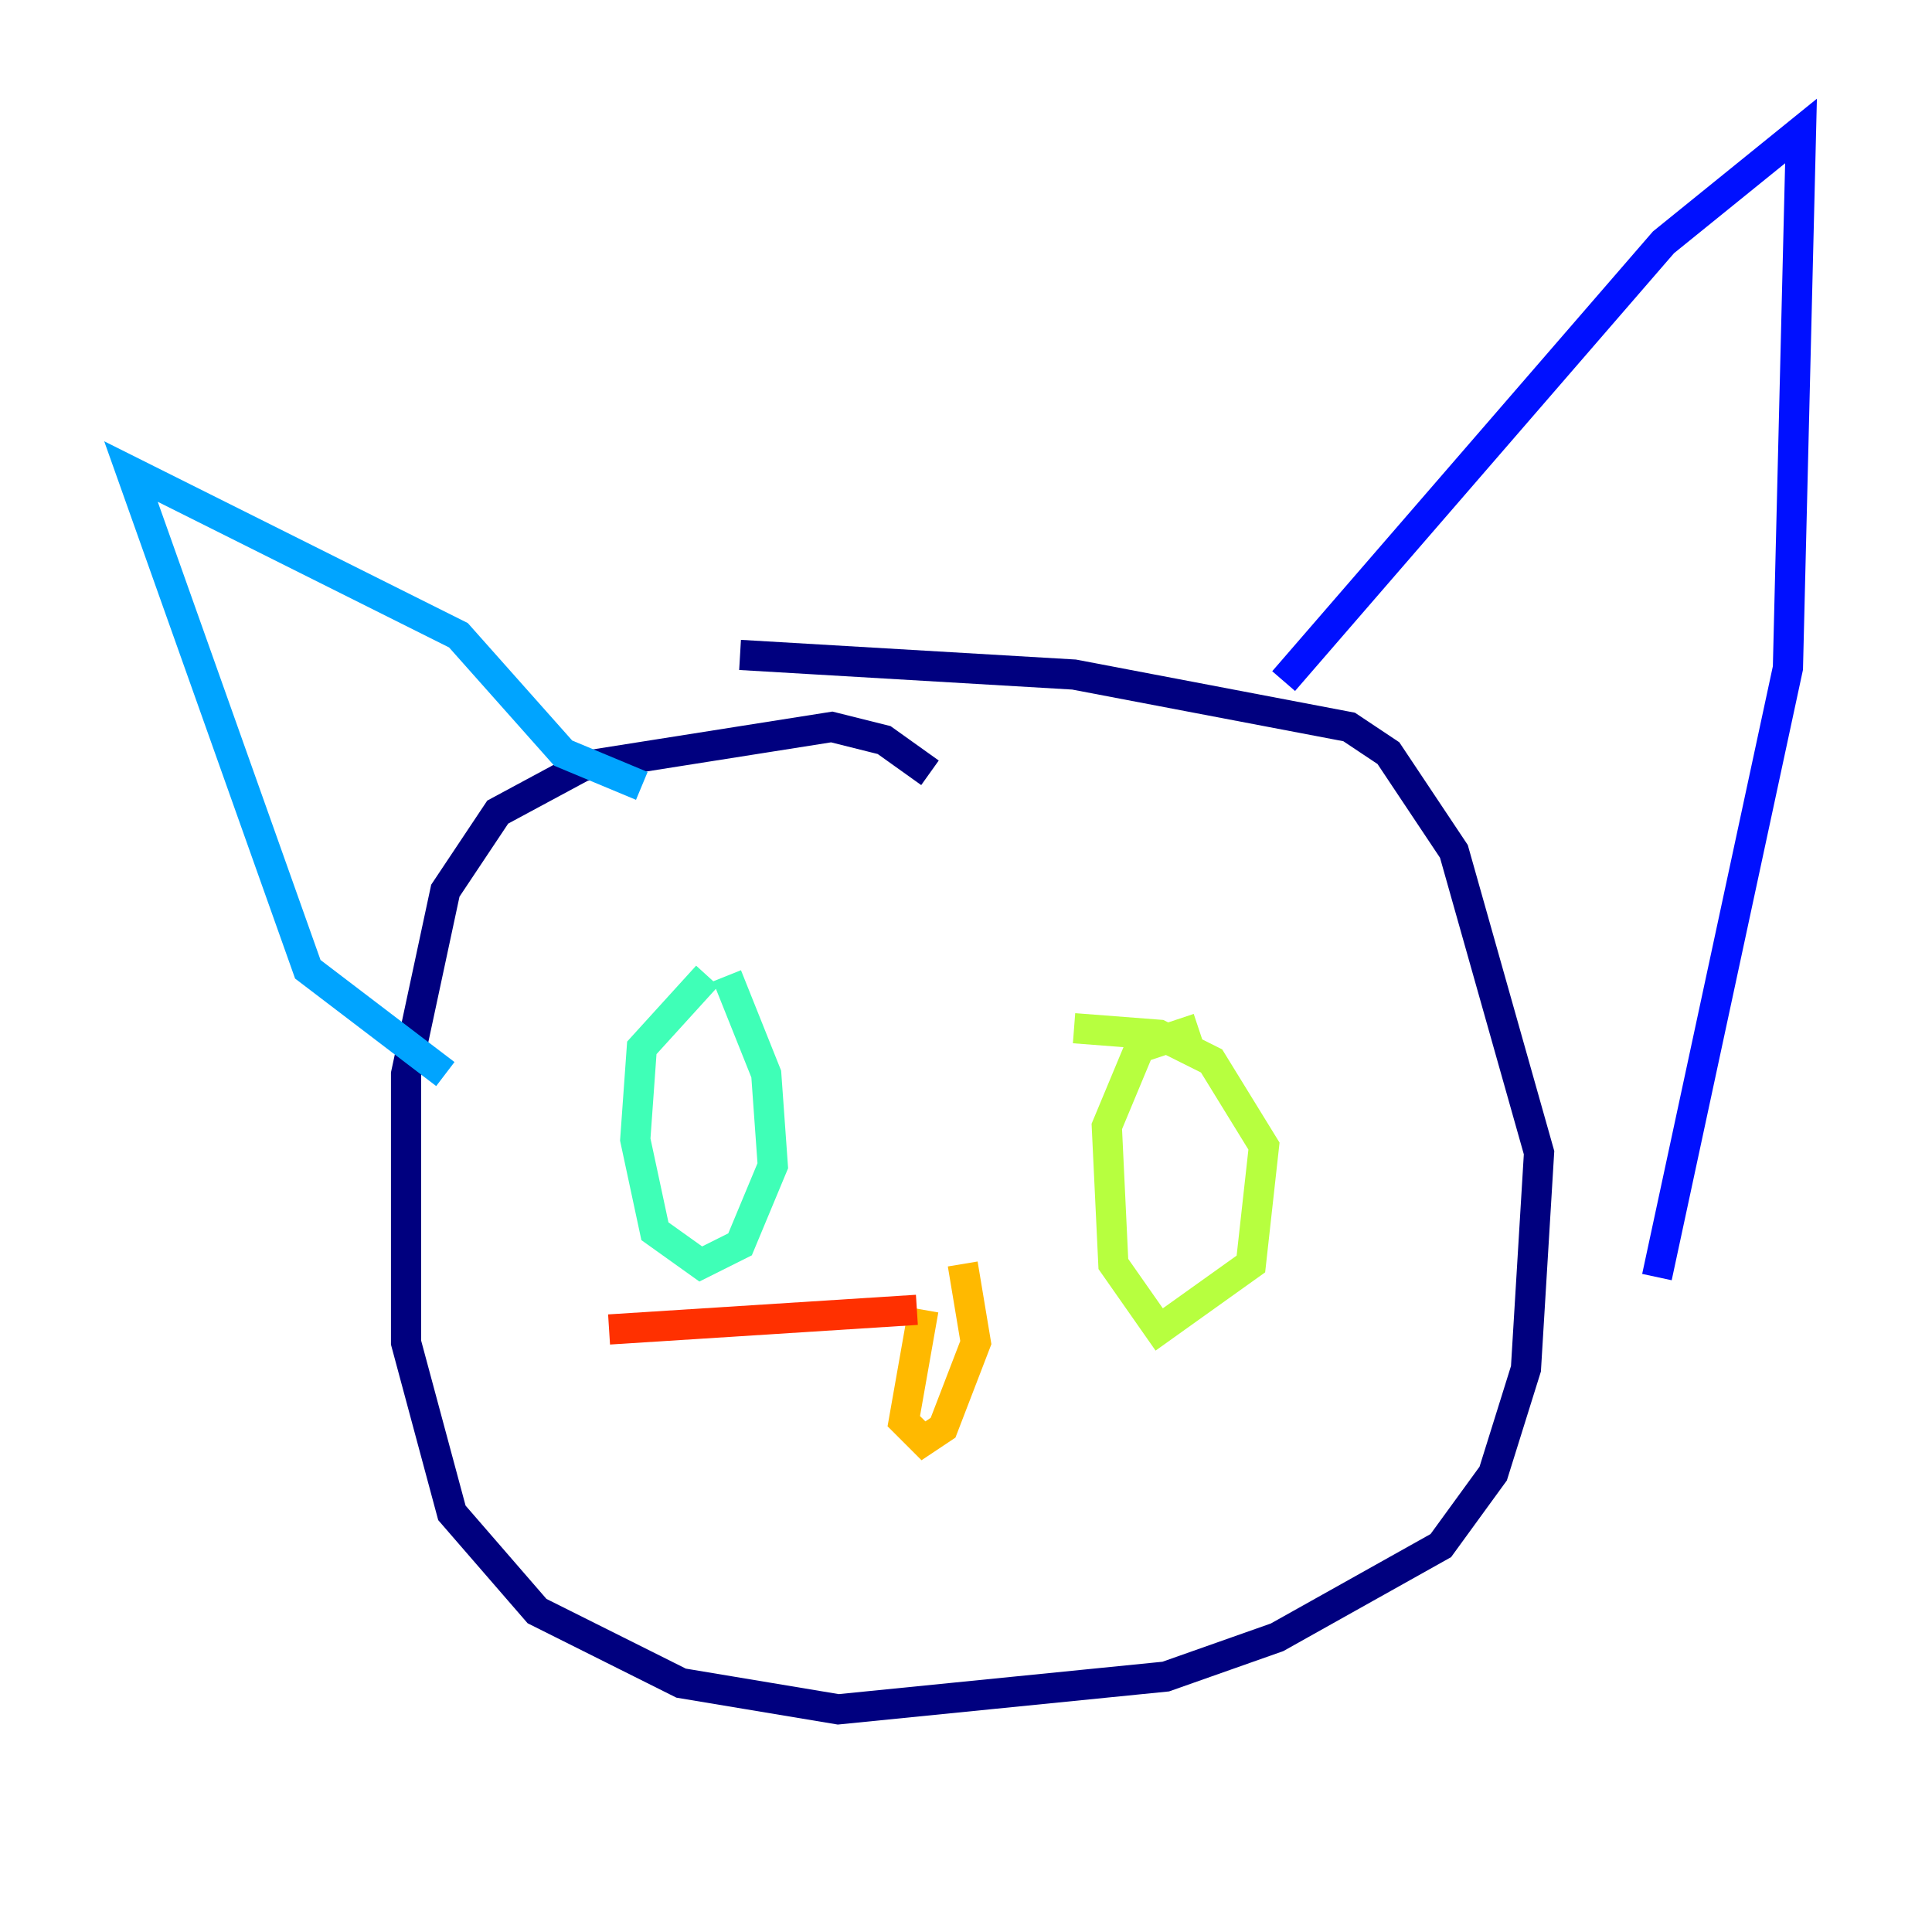 <?xml version="1.0" encoding="utf-8" ?>
<svg baseProfile="tiny" height="128" version="1.2" viewBox="0,0,128,128" width="128" xmlns="http://www.w3.org/2000/svg" xmlns:ev="http://www.w3.org/2001/xml-events" xmlns:xlink="http://www.w3.org/1999/xlink"><defs /><polyline fill="none" points="61.614,51.2 58.576,49.031 55.105,48.163 38.617,50.766 32.976,53.803 29.505,59.01 26.902,71.159 26.902,88.949 29.939,100.231 35.58,106.739 45.125,111.512 55.539,113.248 77.234,111.078 84.61,108.475 95.458,102.4 98.929,97.627 101.098,90.685 101.966,76.366 96.325,56.407 91.986,49.898 89.383,48.163 71.159,44.691 49.031,43.39" stroke="#00007f" stroke-width="2" /><polyline fill="none" points="85.044,45.125 110.21,16.054 119.322,8.678 118.454,44.258 109.776,84.61" stroke="#0010ff" stroke-width="2" /><polyline fill="none" points="29.505,71.159 20.393,64.217 8.678,31.241 30.373,42.088 37.315,49.898 42.522,52.068" stroke="#00a4ff" stroke-width="2" /><polyline fill="none" points="46.861,64.651 42.522,69.424 42.088,75.498 43.39,81.573 46.427,83.742 49.031,82.441 51.2,77.234 50.766,71.159 48.163,64.651" stroke="#3fffb7" stroke-width="2" /><polyline fill="none" points="79.403,68.122 75.498,69.424 73.329,74.63 73.763,83.742 76.8,88.081 82.875,83.742 83.742,75.932 80.271,70.291 76.8,68.556 71.159,68.122" stroke="#b7ff3f" stroke-width="2" /><polyline fill="none" points="61.18,86.78 59.878,94.156 61.18,95.458 62.481,94.59 64.651,88.949 63.783,83.742" stroke="#ffb900" stroke-width="2" /><polyline fill="none" points="60.746,86.78 40.352,88.081" stroke="#ff3000" stroke-width="2" /><polyline fill="none" points="61.18,91.552 61.18,91.552" stroke="#7f0000" stroke-width="2" /></svg>
